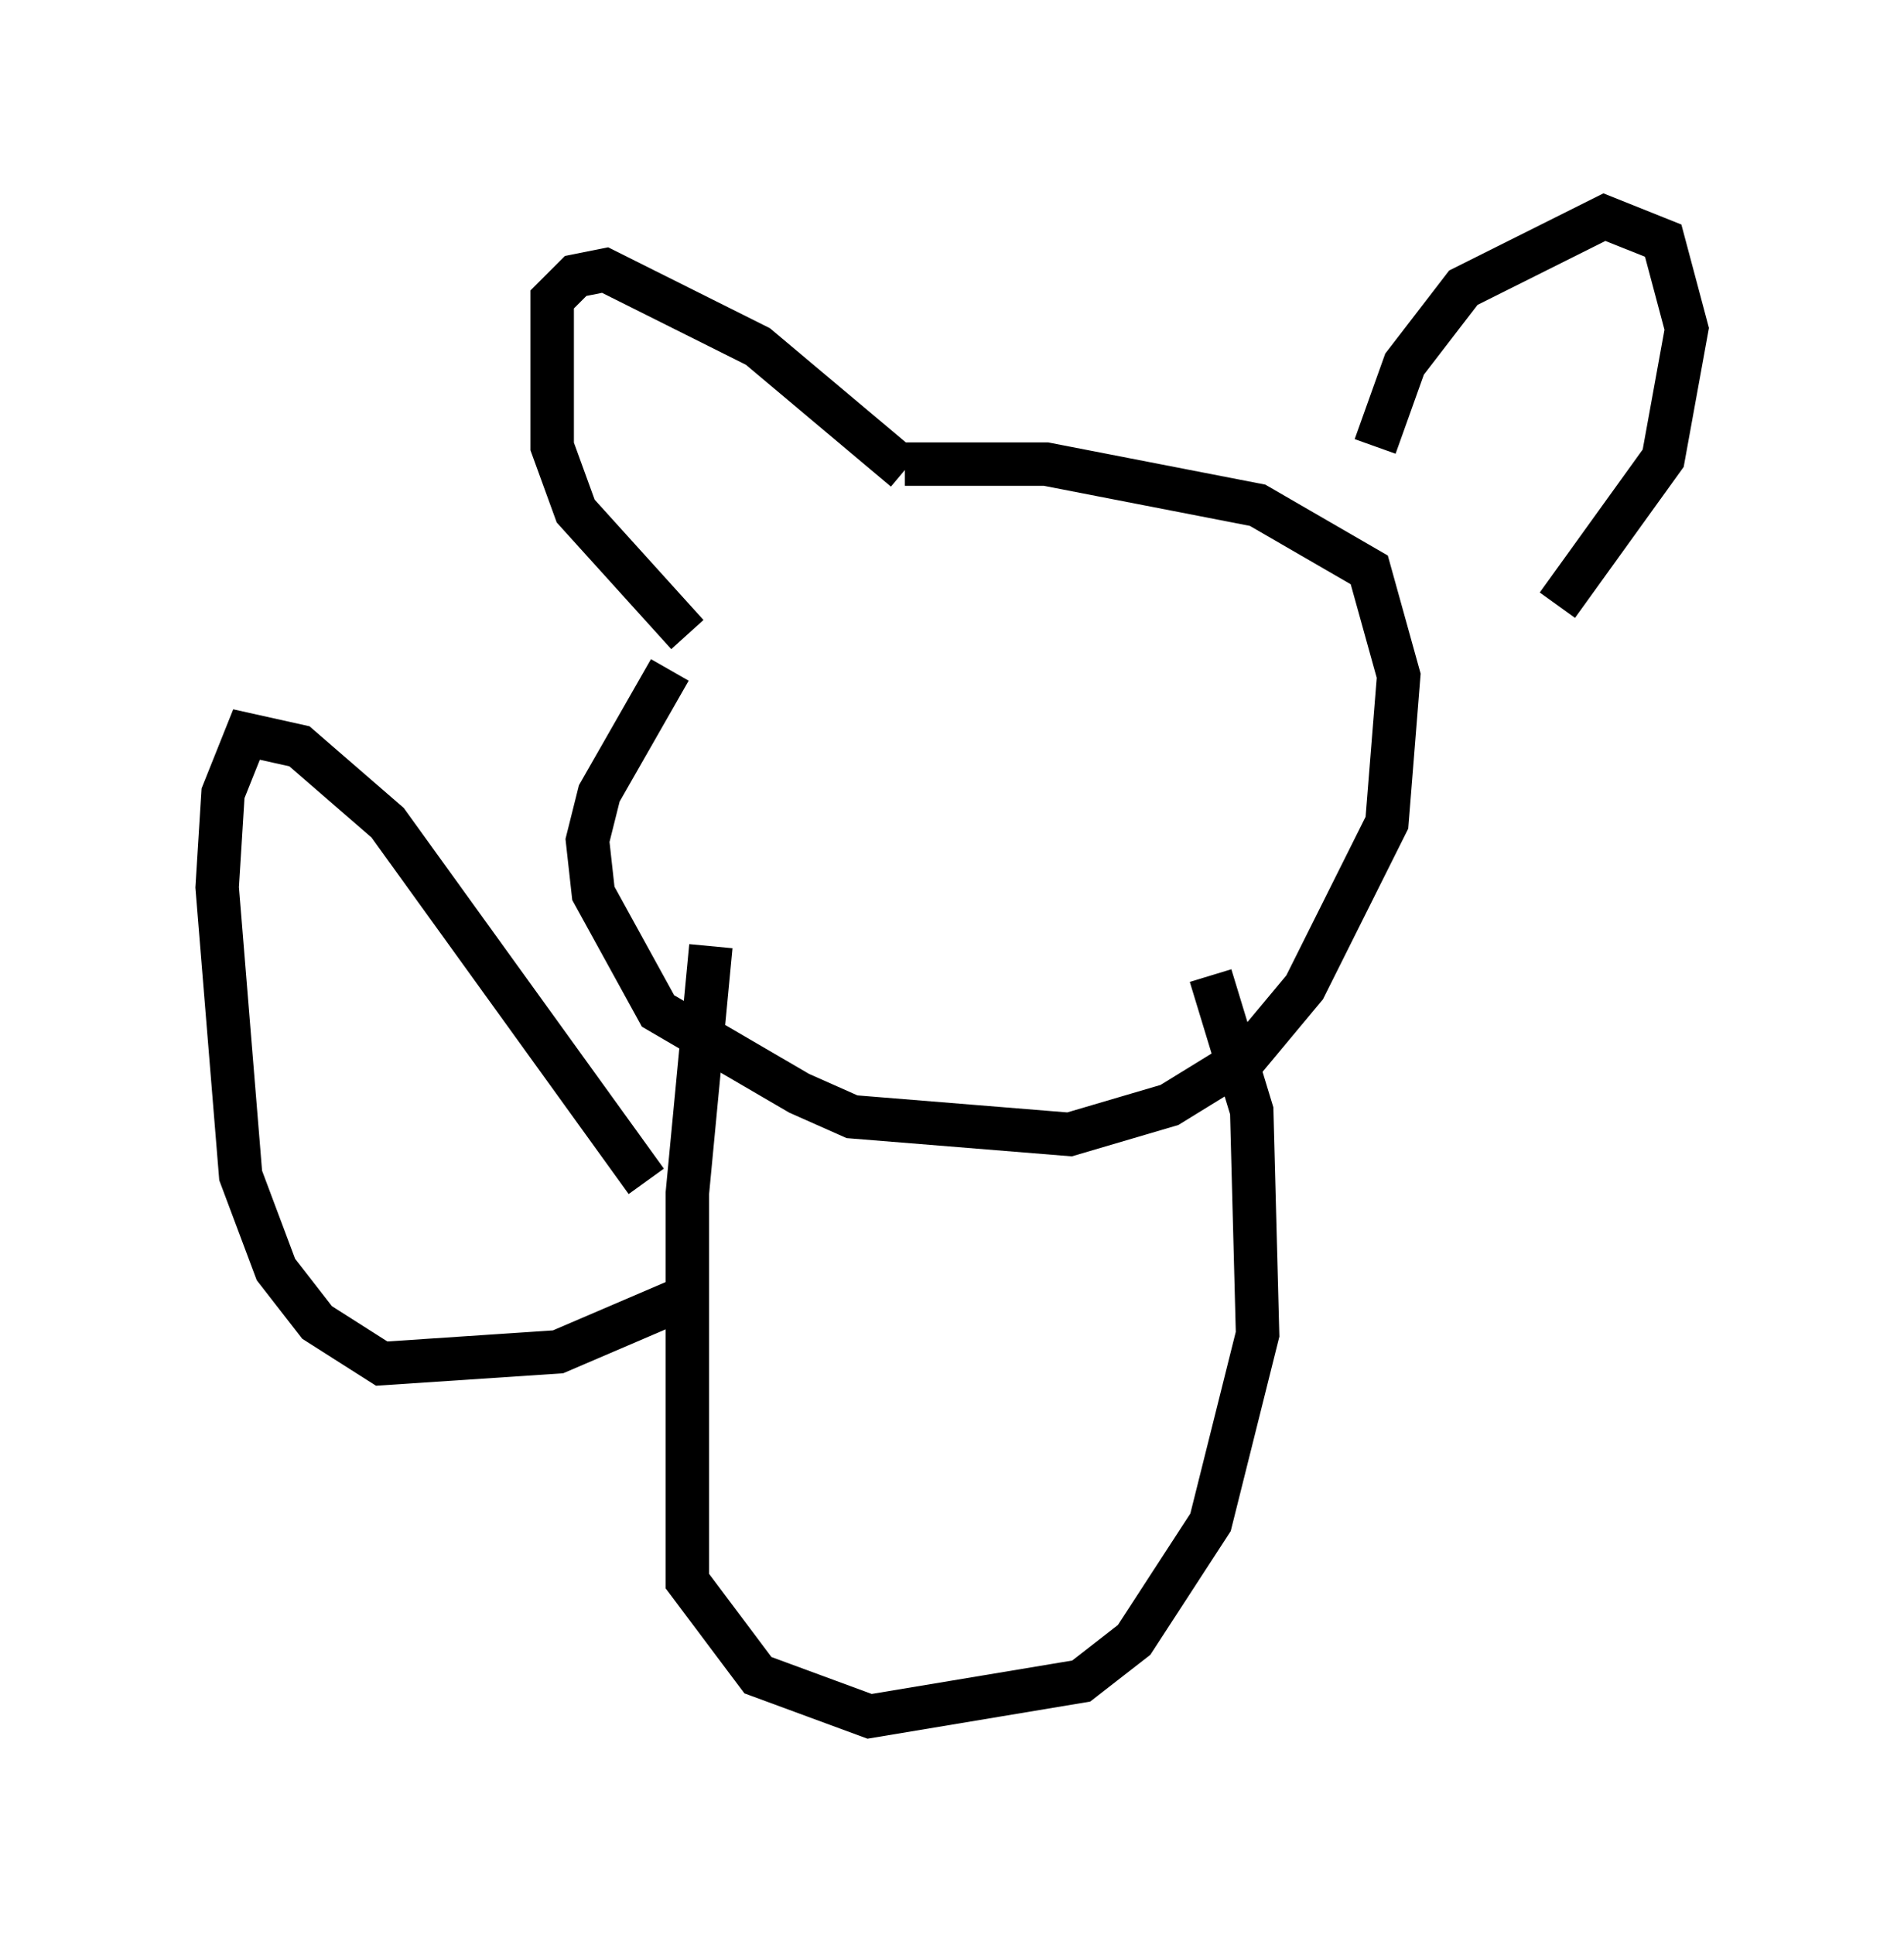 <?xml version="1.0" encoding="utf-8" ?>
<svg baseProfile="full" height="44.506" version="1.1" width="43.829" xmlns="http://www.w3.org/2000/svg" xmlns:ev="http://www.w3.org/2001/xml-events" xmlns:xlink="http://www.w3.org/1999/xlink"><defs /><rect fill="white" height="44.506" width="43.829" x="0" y="0" /><path d="M21.373, 10.954 m-5.954, 4.465 l-1.624, 2.842 -0.271, 1.083 l0.135, 1.218 1.488, 2.706 l3.248, 1.894 1.218, 0.541 l5.007, 0.406 2.3, -0.677 l1.759, -1.083 1.353, -1.624 l1.894, -3.789 0.271, -3.383 l-0.677, -2.436 -2.571, -1.488 l-4.871, -0.947 -3.248, 0.0 m0.0, 0.135 l-3.383, -2.842 -3.518, -1.759 l-0.677, 0.135 -0.541, 0.541 l0.0, 3.383 0.541, 1.488 l2.571, 2.842 m15.832, -4.33 l0.677, -1.894 1.353, -1.759 l3.248, -1.624 1.353, 0.541 l0.541, 2.03 -0.541, 2.977 l-2.436, 3.383 m-19.486, 7.848 l-0.541, 5.683 0.0, 8.931 l1.624, 2.165 2.571, 0.947 l4.871, -0.812 1.218, -0.947 l1.759, -2.706 1.083, -4.33 l-0.135, -5.142 -0.947, -3.112 m-12.99, 4.736 l-5.954, -8.254 -2.03, -1.759 l-1.218, -0.271 -0.541, 1.353 l-0.135, 2.165 0.541, 6.631 l0.812, 2.165 0.947, 1.218 l1.488, 0.947 4.059, -0.271 l2.842, -1.218 " fill="none" stroke="black" stroke-width="1" /></svg>